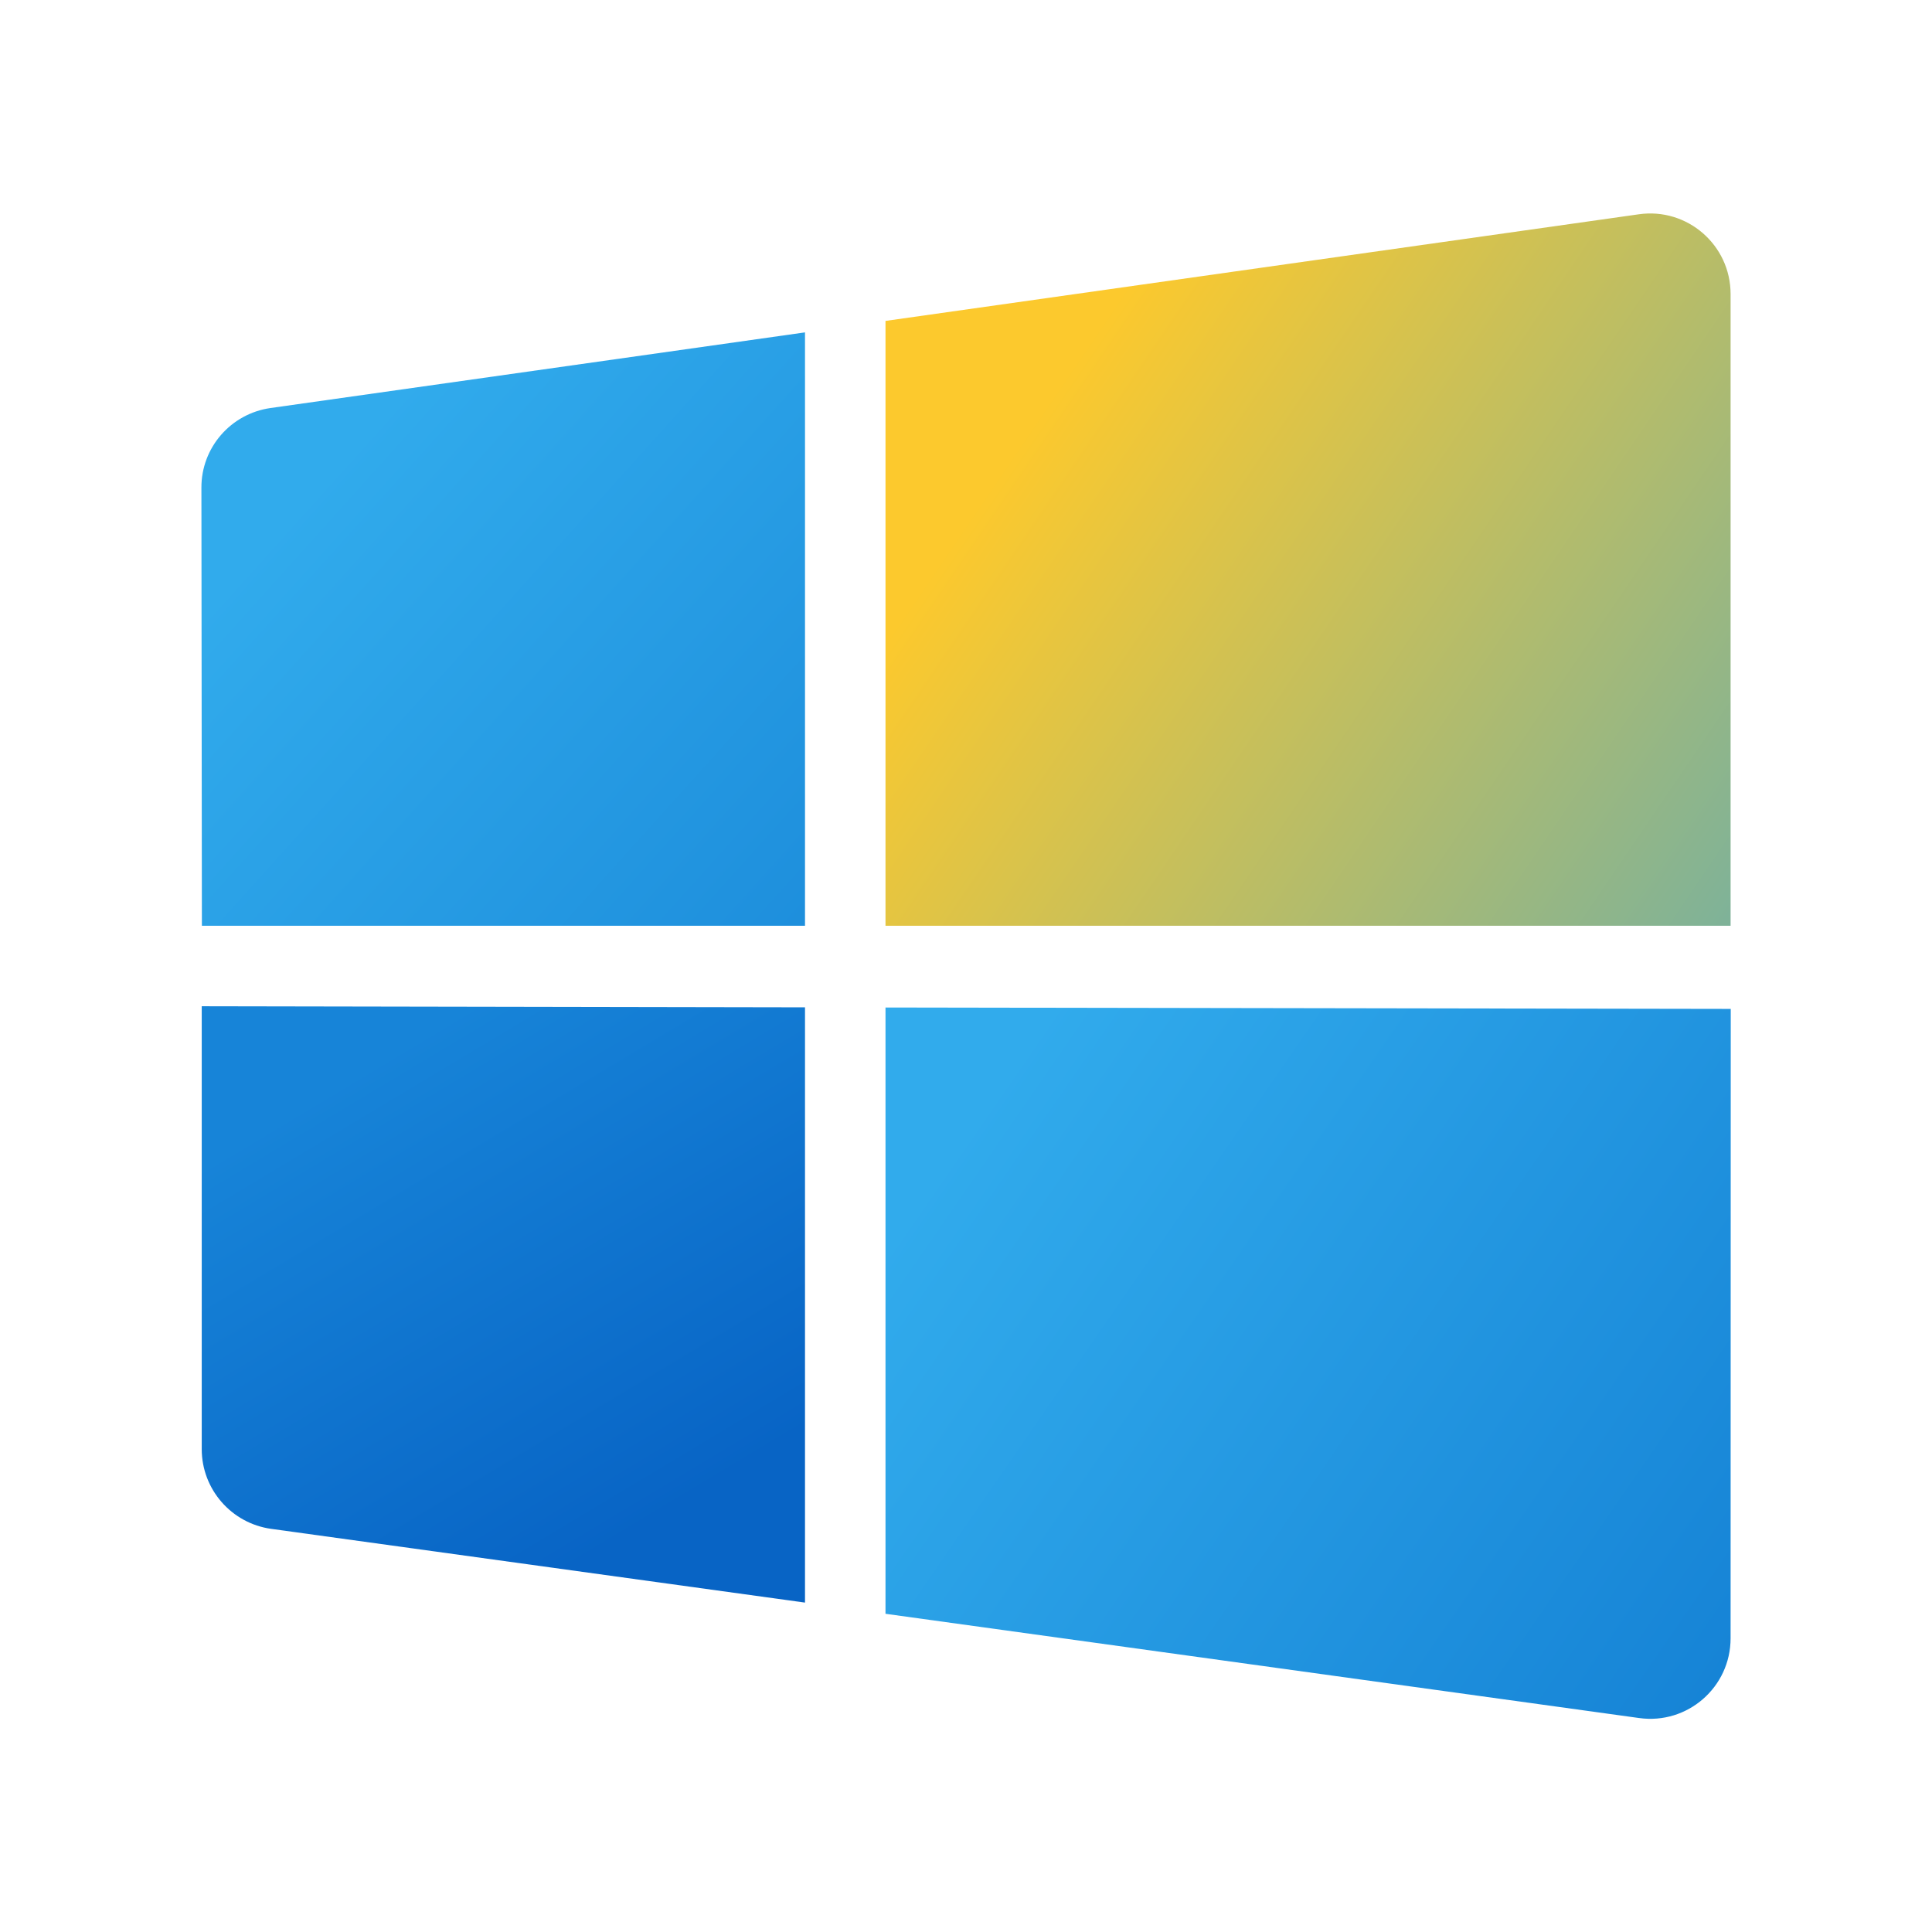<?xml version="1.0" encoding="UTF-8"?>
<svg xmlns="http://www.w3.org/2000/svg" xmlns:xlink="http://www.w3.org/1999/xlink" viewBox="0 0 48 48" width="48px" height="48px">
<defs>
<linearGradient id="linear0" gradientUnits="userSpaceOnUse" x1="9.703" y1="26.119" x2="16.585" y2="37.59" gradientTransform="matrix(1,0,0,1,0,0)">
<stop offset="0" style="stop-color:rgb(9.02%,51.765%,84.706%);stop-opacity:1;"/>
<stop offset="1" style="stop-color:rgb(3.137%,39.216%,77.255%);stop-opacity:1;"/>
</linearGradient>
<linearGradient id="linear1" gradientUnits="userSpaceOnUse" x1="24.604" y1="27.13" x2="44.545" y2="40.895" gradientTransform="matrix(1,0,0,1,0,0)">
<stop offset="0" style="stop-color:rgb(19.216%,67.059%,92.549%);stop-opacity:1;"/>
<stop offset="1" style="stop-color:rgb(8.235%,50.98%,83.529%);stop-opacity:1;"/>
</linearGradient>
<linearGradient id="linear2" gradientUnits="userSpaceOnUse" x1="8.142" y1="11.699" x2="25.788" y2="27.581" gradientTransform="matrix(1,0,0,1,0,0)">
<stop offset="0" style="stop-color:rgb(19.216%,67.059%,92.549%);stop-opacity:1;"/>
<stop offset="1" style="stop-color:rgb(8.235%,50.98%,83.529%);stop-opacity:1;"/>
</linearGradient>
<linearGradient id="linear3" gradientUnits="userSpaceOnUse" x1="25.913" y1="10.147" x2="56.031" y2="30.618" gradientTransform="matrix(1,0,0,1,0,0)">
<stop offset="0" style="stop-color:rgb(98.824%,78.824%,17.647%);stop-opacity:1;"/>
<stop offset="1" style="stop-color:rgb(14.51%,63.529%,89.804%);stop-opacity:1;"/>
</linearGradient>
</defs>
<g id="surface118945018">
<path style=" stroke:none;fill-rule:nonzero;fill:url(#linear0);" d="M 20 25.027 L 5.012 25 L 5.012 36.004 C 5.012 37 5.75 37.848 6.738 37.984 L 20 39.816 Z M 20 25.027 "/>
<path style=" stroke:none;fill-rule:nonzero;fill:url(#linear1);" d="M 22 25.031 L 22 40.094 L 40.723 42.684 C 41.926 42.852 42.996 41.918 42.996 40.703 L 43 25.066 Z M 22 25.031 "/>
<path style=" stroke:none;fill-rule:nonzero;fill:url(#linear2);" d="M 20 8.258 L 6.723 10.137 C 5.734 10.277 5 11.121 5.004 12.117 L 5.016 23 L 20 23 Z M 20 8.258 "/>
<path style=" stroke:none;fill-rule:nonzero;fill:url(#linear3);" d="M 22 7.973 L 22 23 L 42.996 23 L 42.996 7.305 C 42.996 6.086 41.918 5.152 40.715 5.324 Z M 22 7.973 "/>
</g>
</svg>
